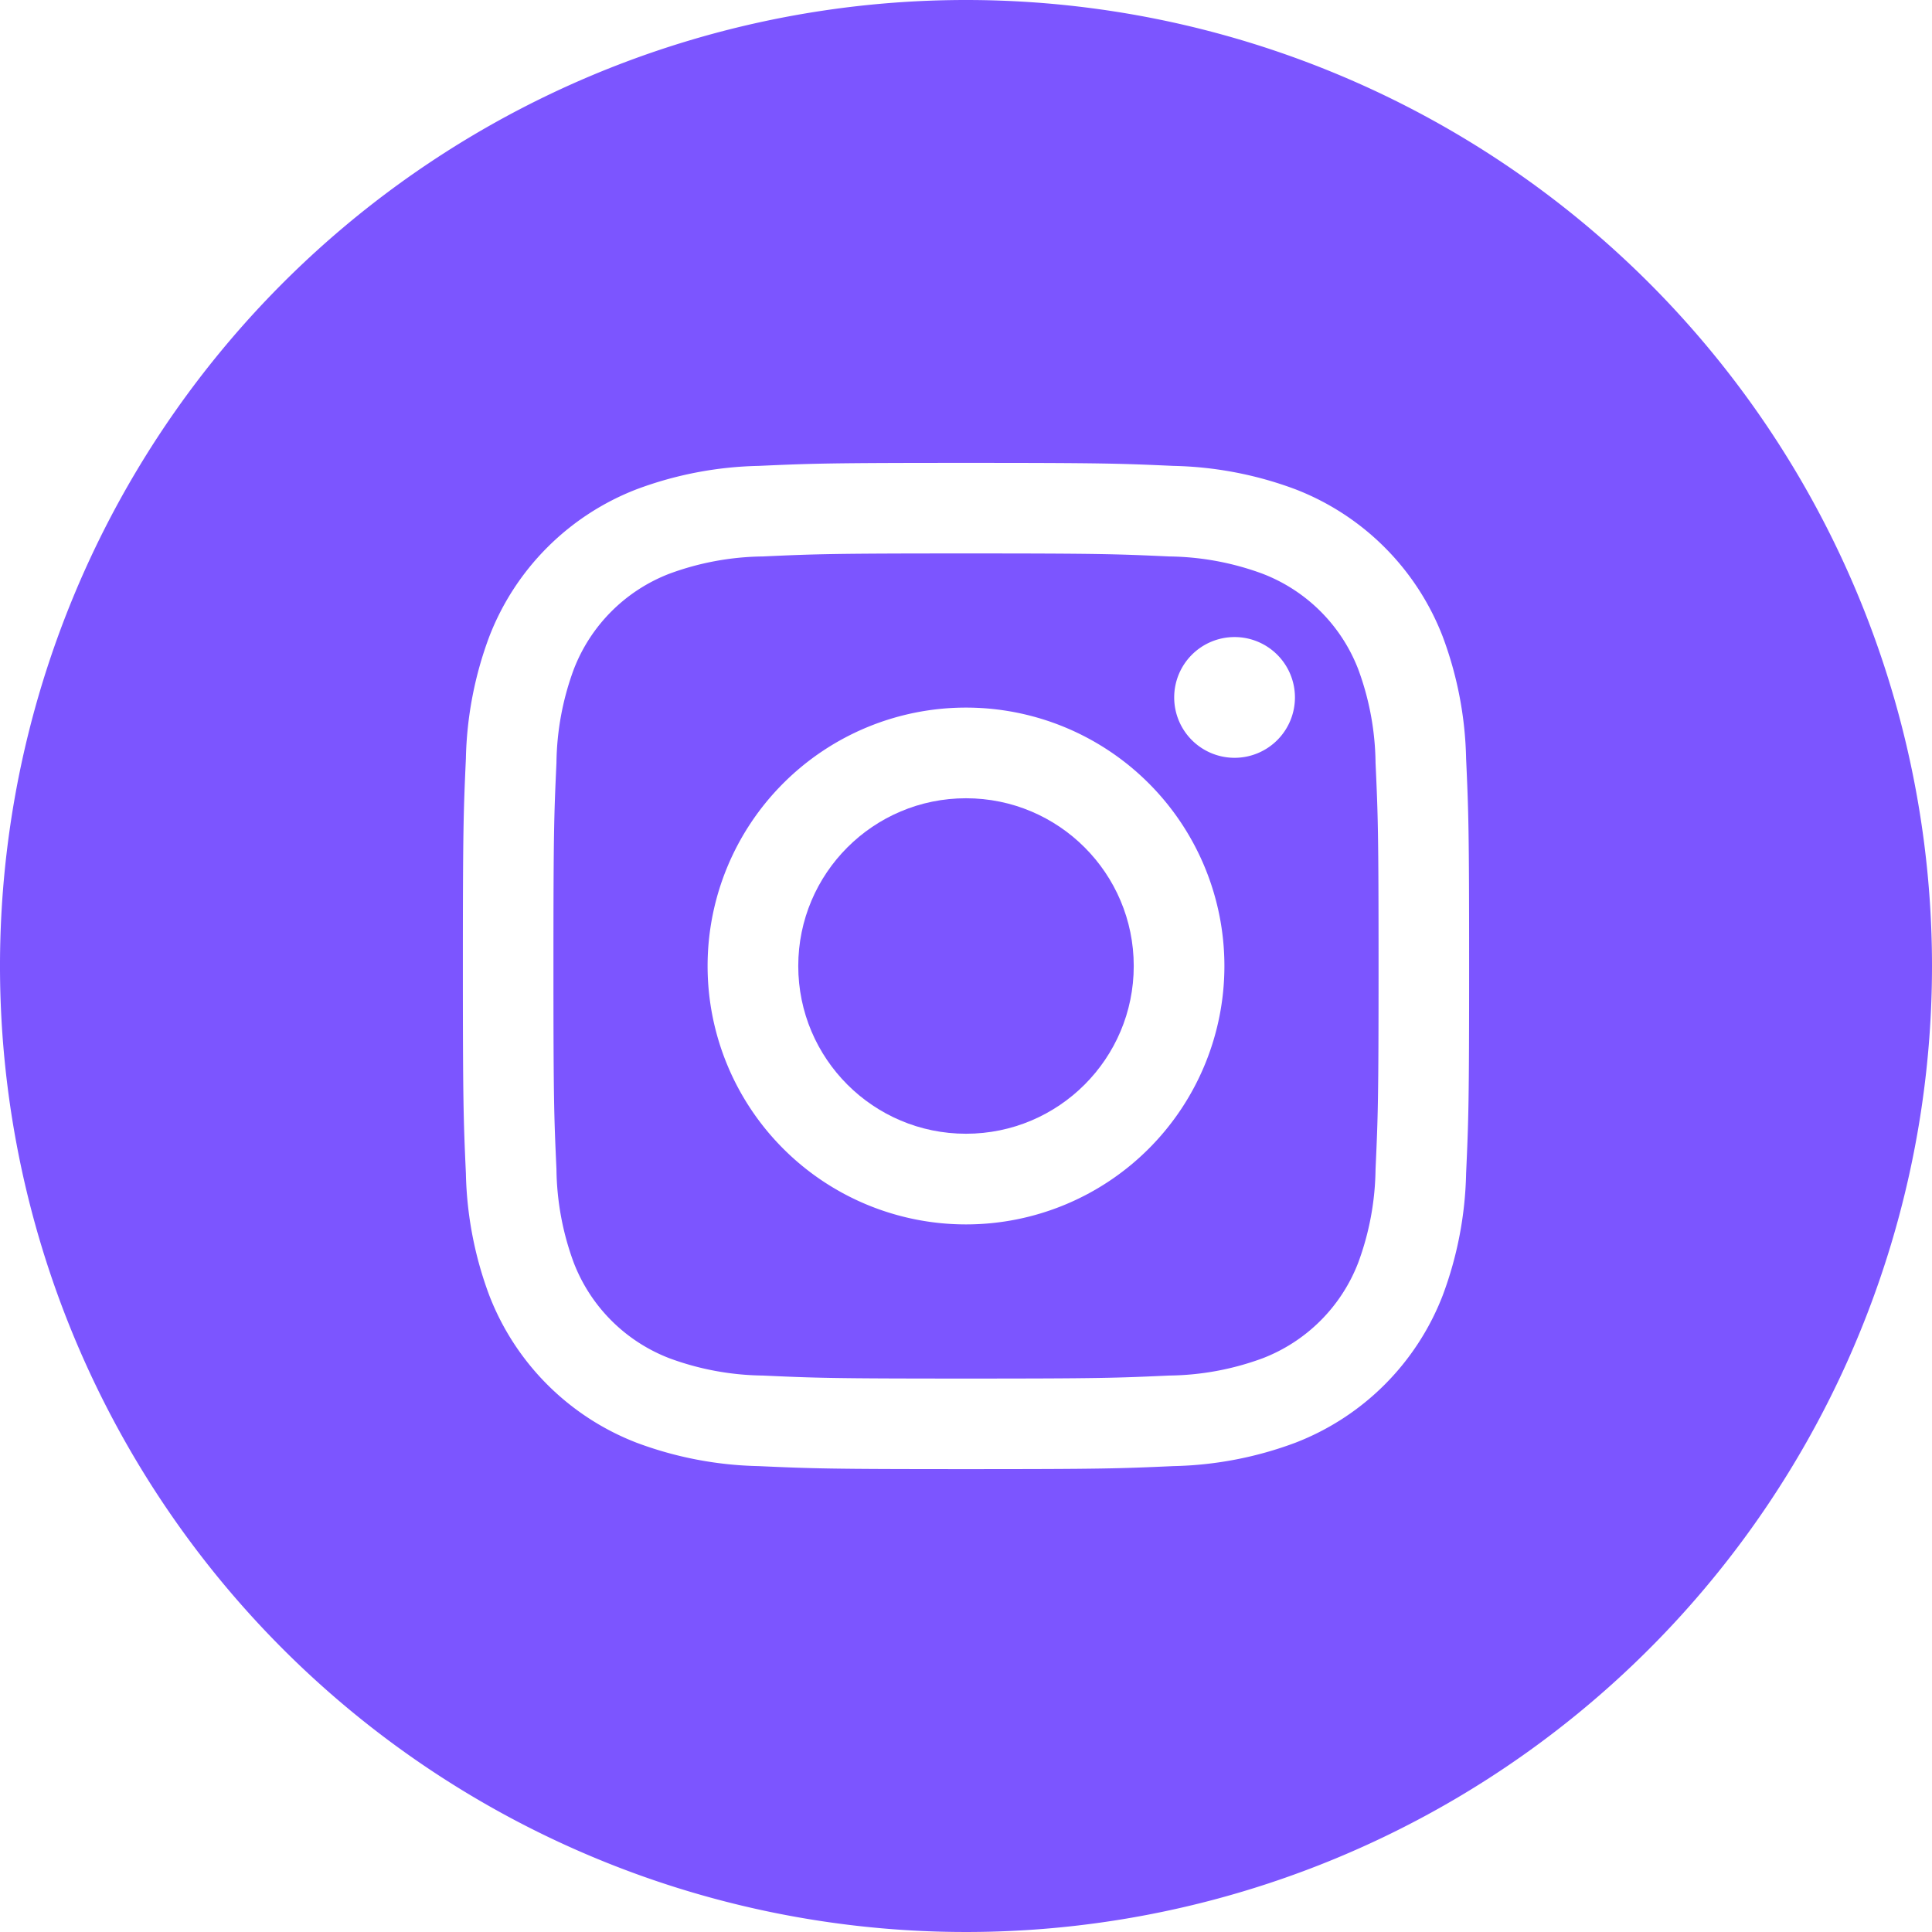 <svg xmlns="http://www.w3.org/2000/svg" data-name="Instagram w/circle" viewBox="0 0 19.2 19.2" id="Instagram"><path d="M13.498 6.651a1.656 1.656 0 0 0-.95-.949 2.766 2.766 0 0 0-.928-.172c-.527-.024-.685-.03-2.02-.03s-1.493.006-2.02.03a2.766 2.766 0 0 0-.929.172 1.656 1.656 0 0 0-.949.95 2.766 2.766 0 0 0-.172.928c-.024.527-.03.685-.03 2.02s.006 1.493.03 2.02a2.766 2.766 0 0 0 .172.929 1.656 1.656 0 0 0 .95.949 2.766 2.766 0 0 0 .928.172c.527.024.685.03 2.02.03s1.493-.006 2.02-.03a2.766 2.766 0 0 0 .929-.172 1.656 1.656 0 0 0 .949-.95 2.766 2.766 0 0 0 .172-.928c.024-.527.03-.685.03-2.02s-.006-1.493-.03-2.02a2.766 2.766 0 0 0-.172-.929zM9.6 12.168A2.568 2.568 0 1 1 12.168 9.6 2.568 2.568 0 0 1 9.6 12.168zm2.669-4.637a.6.6 0 1 1 .6-.6.6.6 0 0 1-.6.6z" fill="#7c55ff" class="color000000 svgShape"></path><circle cx="9.6" cy="9.6" r="1.667" fill="#7c55ff" class="color000000 svgShape"></circle><path d="M9.6 0a9.6 9.6 0 1 0 9.6 9.6A9.6 9.6 0 0 0 9.6 0zm4.97 11.662a3.67 3.67 0 0 1-.233 1.213 2.556 2.556 0 0 1-1.462 1.462 3.67 3.67 0 0 1-1.213.233c-.534.024-.704.03-2.062.03s-1.528-.006-2.062-.03a3.67 3.67 0 0 1-1.213-.233 2.556 2.556 0 0 1-1.462-1.462 3.67 3.67 0 0 1-.233-1.213c-.024-.534-.03-.704-.03-2.062s.006-1.528.03-2.062a3.67 3.67 0 0 1 .233-1.213 2.556 2.556 0 0 1 1.462-1.462 3.67 3.67 0 0 1 1.213-.233c.534-.024.704-.03 2.062-.03s1.528.006 2.062.03a3.67 3.67 0 0 1 1.213.233 2.556 2.556 0 0 1 1.462 1.462 3.67 3.67 0 0 1 .233 1.213c.024.534.03.704.03 2.062s-.006 1.528-.03 2.062z" fill="#7c55ff" class="color000000 svgShape"></path></svg>